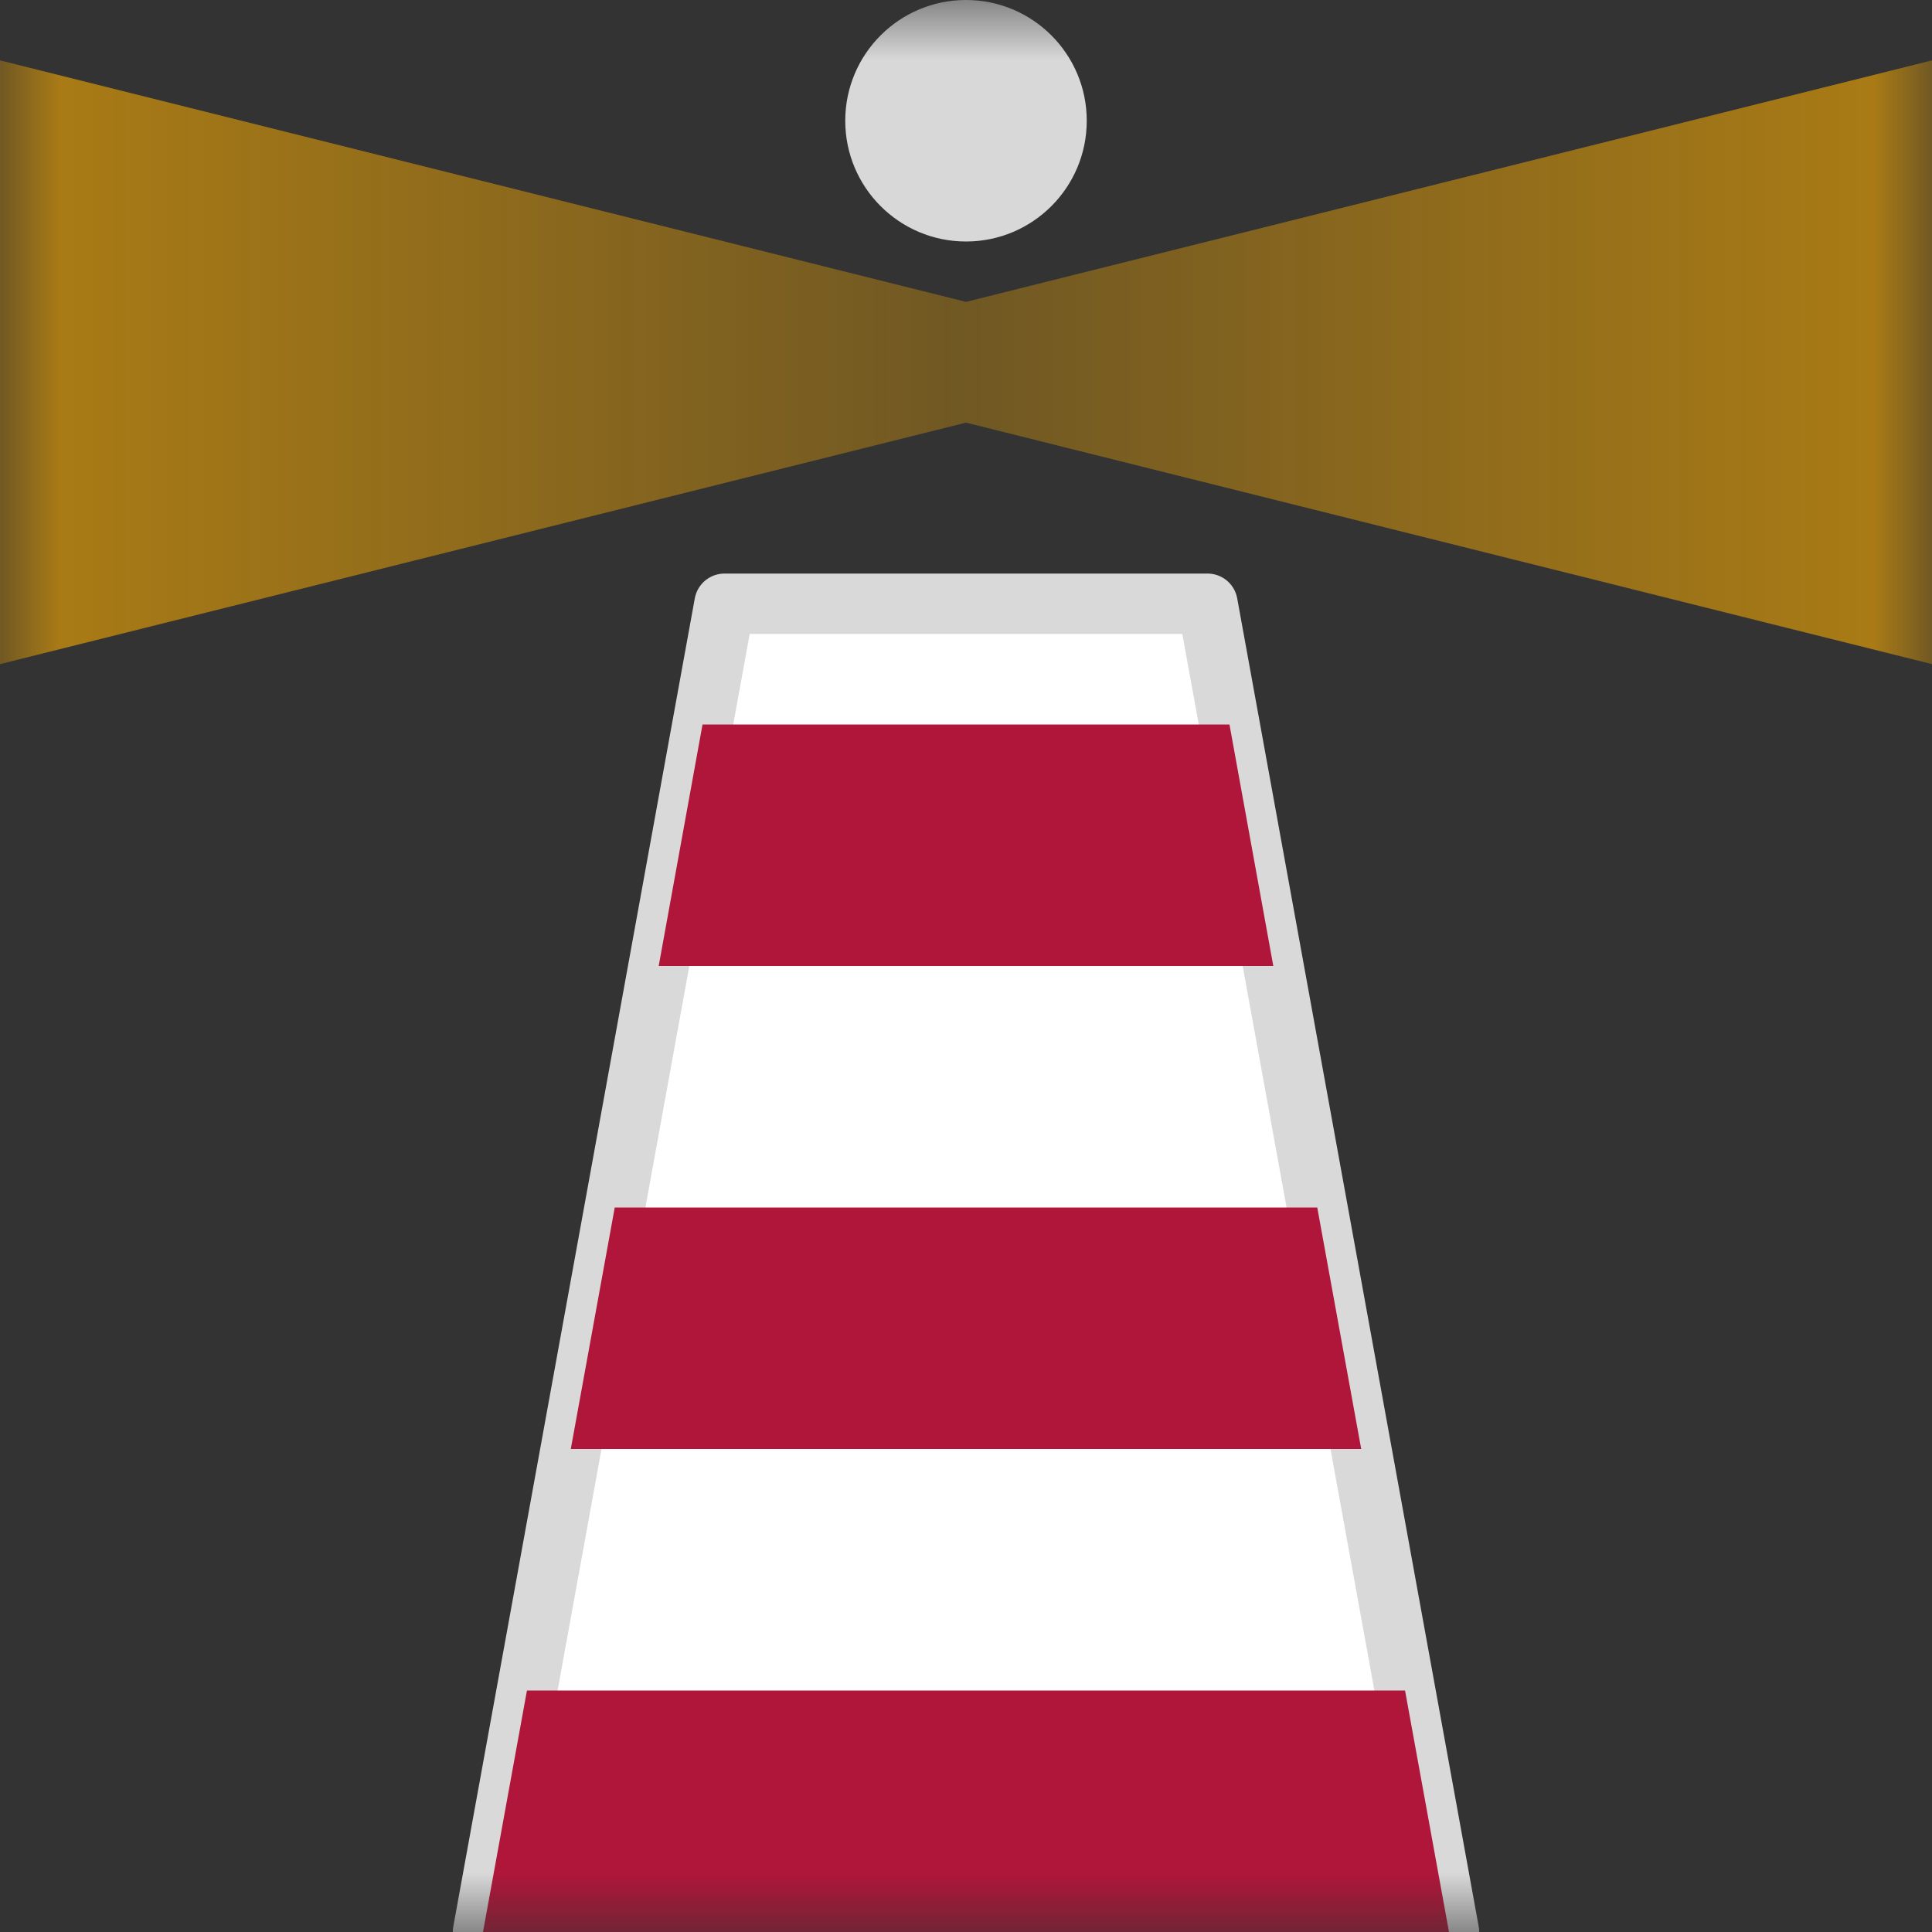 <?xml version="1.0" encoding="UTF-8" standalone="no"?>
<svg width="16px" height="16px" viewBox="0 0 16 16" version="1.1" xmlns="http://www.w3.org/2000/svg" xmlns:xlink="http://www.w3.org/1999/xlink" xmlns:sketch="http://www.bohemiancoding.com/sketch/ns">
    <rect x="0" y="0" width="16" height="16" fill="#333333" stroke="none"/>
    <!-- Generator: Sketch 3.0.1 (7597) - http://www.bohemiancoding.com/sketch -->
    <title>wr-icon-guides</title>
    <description>Created with Sketch.</description>
    <defs>
        <rect id="path-1" x="0" y="0" width="16" height="16"></rect>
        <linearGradient x1="0%" y1="50%" x2="100%" y2="50%" id="linearGradient-3">
            <stop stop-color="#FFAF00" offset="0%"></stop>
            <stop stop-color="#FFAF00" stop-opacity="0.5" offset="49.857%"></stop>
            <stop stop-color="#FFAF00" offset="100%"></stop>
        </linearGradient>
    </defs>
    <g id="Page-1" stroke="none" stroke-width="1" fill="none" fill-rule="evenodd" sketch:type="MSPage">
        <g id="Ideas/Resources" sketch:type="MSLayerGroup" transform="translate(-216, 0)">
            <g id="Guides" transform="translate(216, 0)">
                <mask id="mask-2" sketch:name="Mask" fill="white">
                    <use xlink:href="#path-1"></use>
                </mask>
                <g id="Mask"></g>
                <g id="Lighthouse" mask="url(#mask-2)" sketch:type="MSShapeGroup">
                    <g id="Base" transform="translate(2, 5)">
                        <path d="M4,0 L2,11 L10,11 L8,0 L4,0 Z" stroke="#D9D9D9" stroke-width="0.5" stroke-linejoin="round" fill="#FFFFFF"></path>
                        <path d="M3.455,3 L8.545,3 L8.182,1 L3.818,1 L3.455,3 Z M2.727,7 L9.273,7 L8.909,5 L3.091,5 L2.727,7 Z M9.636,9 L2.364,9 L2,11 L10,11 L9.636,9 Z" id="Stripes" fill="#AF1639"></path>
                    </g>
                    <circle id="Roof-Ball" fill="#D8D8D8" cx="8" cy="1" r="1"></circle>
                    <path d="M16,0.5 L8,2.5 L8,3.5 L16,5.5 L16,0.5 Z M0,0.5 L8,2.5 L8,3.5 L0,5.5 L0,0.5 Z" id="Beams" opacity="0.6" fill="url(#linearGradient-3)"></path>
                </g>
            </g>
        </g>
    </g>
</svg>